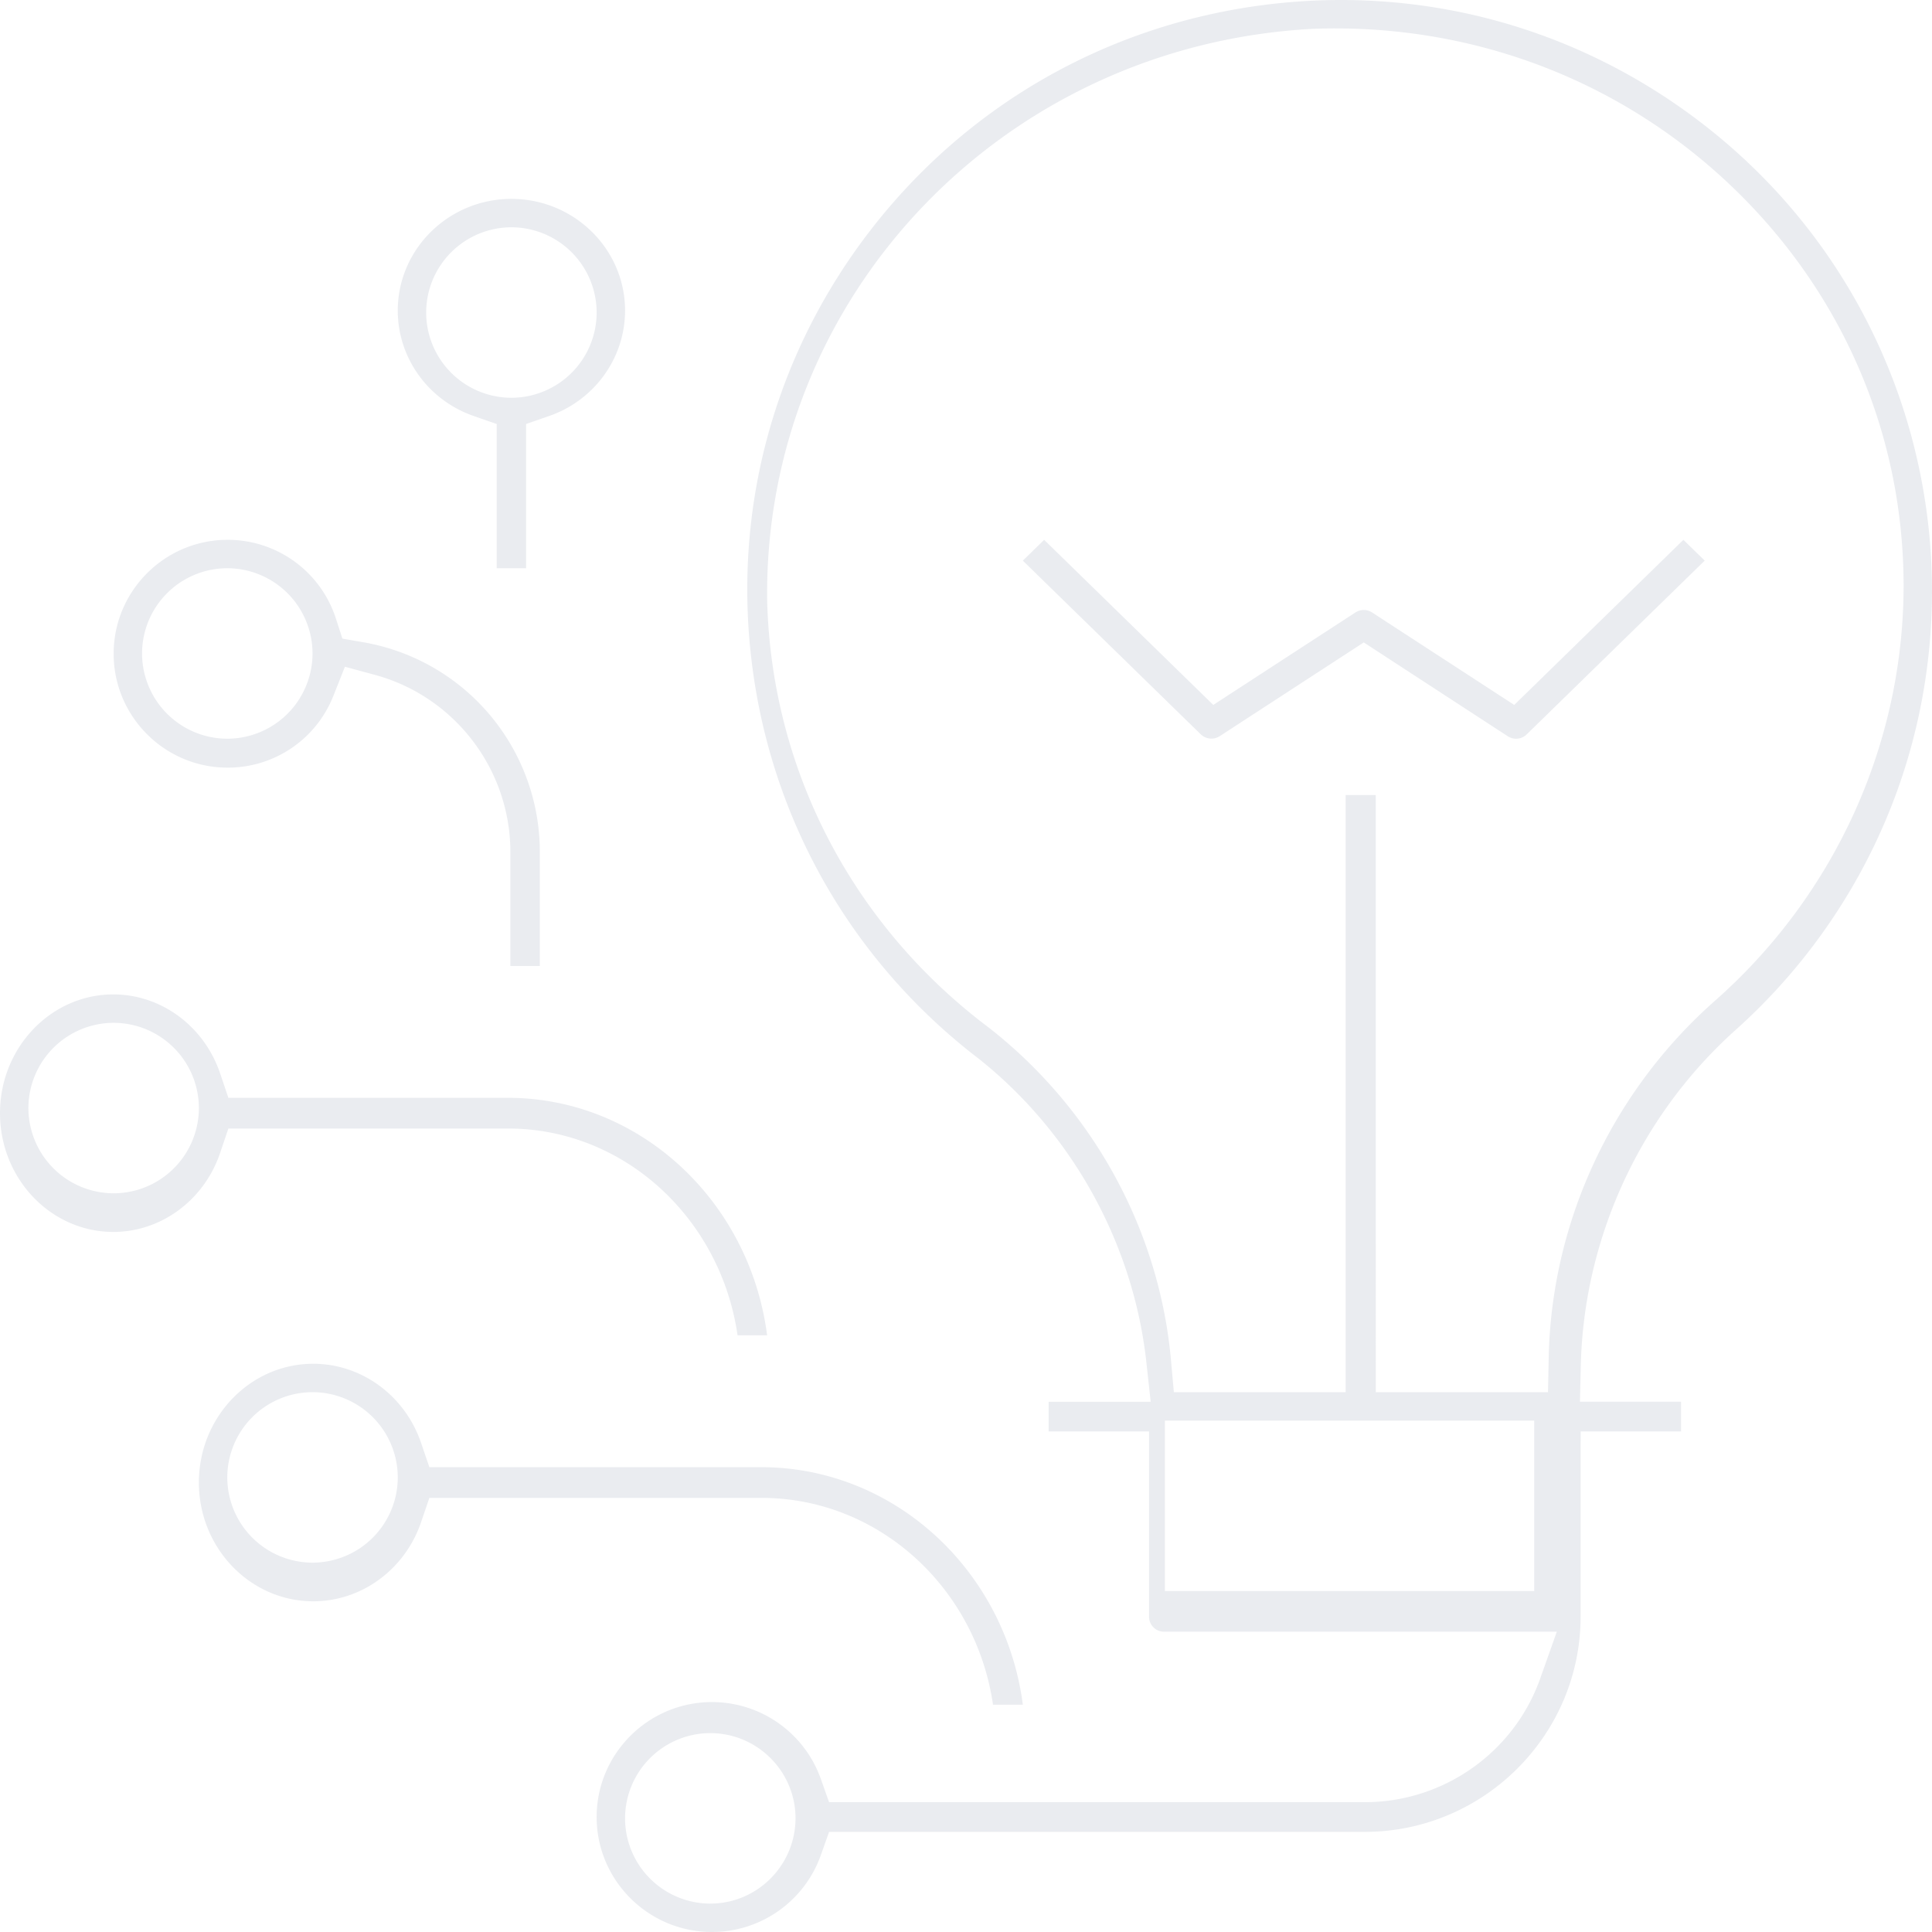 <svg xmlns="http://www.w3.org/2000/svg" width="147" height="147" viewBox="0 0 147 147">
    <path fill="#2F4268" fill-rule="evenodd" d="M130.552 76.087l-.007.006c-7.872 6.924-12.505 16.847-12.71 27.223l-.052 2.61h-13.104V60.493h-2.291v45.433H89.315l-.217-2.428c-.887-9.9-5.94-19.123-13.862-25.309-10.407-7.817-16.553-19.672-16.865-32.528l-.001-.036C58.13 22.526 76.358 3.45 99.867 2.196l.041-.002a44.39 44.39 0 0 1 1.696-.032c11.549 0 22.406 4.412 30.572 12.423 8.166 8.012 12.663 18.664 12.662 29.994-.01 11.99-5.216 23.474-14.286 31.508zm-41.92 44.972h28.103v-12.97H88.632v12.97zm-34.588 23.78a6.493 6.493 0 0 1-6.485-6.486 6.493 6.493 0 0 1 6.485-6.485c3.57 0 6.48 2.904 6.485 6.473-.006 3.593-2.915 6.497-6.485 6.497zm83.635-72.52a45.079 45.079 0 0 1-5.552 5.984c-7.3 6.51-11.62 15.845-11.85 25.61l-.064 2.74h7.694v2.262h-7.641l-.002 14.125c-.024 9-7.39 16.332-16.417 16.343H63.082l-.633 1.785A8.79 8.79 0 0 1 54.174 147c-4.84 0-8.777-3.924-8.777-8.748 0-4.823 3.937-8.747 8.777-8.747a8.789 8.789 0 0 1 8.274 5.831l.633 1.786h40.766c5.985 0 11.346-3.779 13.34-9.402l1.267-3.57h-29.89a1.134 1.134 0 0 1-1.135-1.132v-14.103h-7.643v-2.261h7.765l-.323-2.967c-.98-9.015-5.616-17.434-12.717-23.099l-.041-.032C64.923 73.242 58.807 62.66 57.246 50.76c-1.561-11.9 1.62-23.693 8.958-33.207C73.543 8.039 84.16 1.943 96.097.387c11.94-1.556 23.771 1.615 33.316 8.93 19.706 15.098 23.414 43.36 8.266 63.001zm-62.124 57.387c-1.29-8.896-8.7-15.737-17.621-15.737H32.668l-.628 1.844c-1.227 3.604-4.524 6.025-8.205 6.025-4.799 0-8.703-4.054-8.703-9.037 0-4.983 3.904-9.036 8.703-9.036 3.68 0 6.978 2.42 8.205 6.024l.628 1.844h25.263c10.153.01 18.575 7.895 19.893 18.073h-2.27zm-51.776-10.809a6.493 6.493 0 0 0 6.486-6.485 6.493 6.493 0 0 0-6.486-6.486 6.493 6.493 0 0 0-6.485 6.486 6.493 6.493 0 0 0 6.485 6.485zm12.25-87.25c-3.448-1.198-5.764-4.419-5.764-8.014 0-4.687 3.879-8.5 8.647-8.5 4.768 0 8.647 3.813 8.647 8.5 0 3.595-2.317 6.816-5.765 8.015l-1.765.613v10.974h-2.235V32.261l-1.765-.613zm2.883-14.353a6.493 6.493 0 0 0-6.486 6.485 6.493 6.493 0 0 0 6.486 6.486 6.493 6.493 0 0 0 6.485-6.486 6.493 6.493 0 0 0-6.485-6.485zm17.207 84.309c-1.277-8.895-8.621-15.737-17.46-15.737H17.376l-.623 1.844c-1.216 3.604-4.483 6.024-8.13 6.024C3.868 93.734 0 89.681 0 84.698c0-4.982 3.869-9.036 8.623-9.036 3.648 0 6.916 2.42 8.131 6.024l.623 1.844h21.279c10.06.01 18.406 7.894 19.712 18.073h-2.25zM8.647 90.794a6.493 6.493 0 0 0 6.485-6.485 6.493 6.493 0 0 0-6.485-6.485 6.493 6.493 0 0 0-6.485 6.485 6.493 6.493 0 0 0 6.485 6.485zm30.186-25.96c0-6.29-4.235-11.833-10.3-13.483l-2.288-.621-.875 2.203a8.624 8.624 0 0 1-8.056 5.474c-4.779 0-8.667-3.888-8.667-8.667 0-4.778 3.888-8.666 8.667-8.666a8.643 8.643 0 0 1 8.245 5.994l.493 1.523 1.578.274a16.191 16.191 0 0 1 13.444 15.968V73.5h-2.24v-8.667zm-21.539-8.628a6.493 6.493 0 0 0 6.485-6.485 6.493 6.493 0 0 0-6.485-6.486 6.493 6.493 0 0 0-6.485 6.486 6.493 6.493 0 0 0 6.485 6.485zm97.428-.188c.188.123.408.188.637.188.3 0 .588-.118.804-.33l13.543-13.22-1.621-1.582-12.871 12.562-10.811-7.033a1.167 1.167 0 0 0-1.275-.001l-10.812 7.034-12.87-12.562-1.622 1.583L91.36 55.87c.385.377.994.436 1.448.14l10.957-7.13 10.956 7.138z" opacity=".1"/>
</svg>
